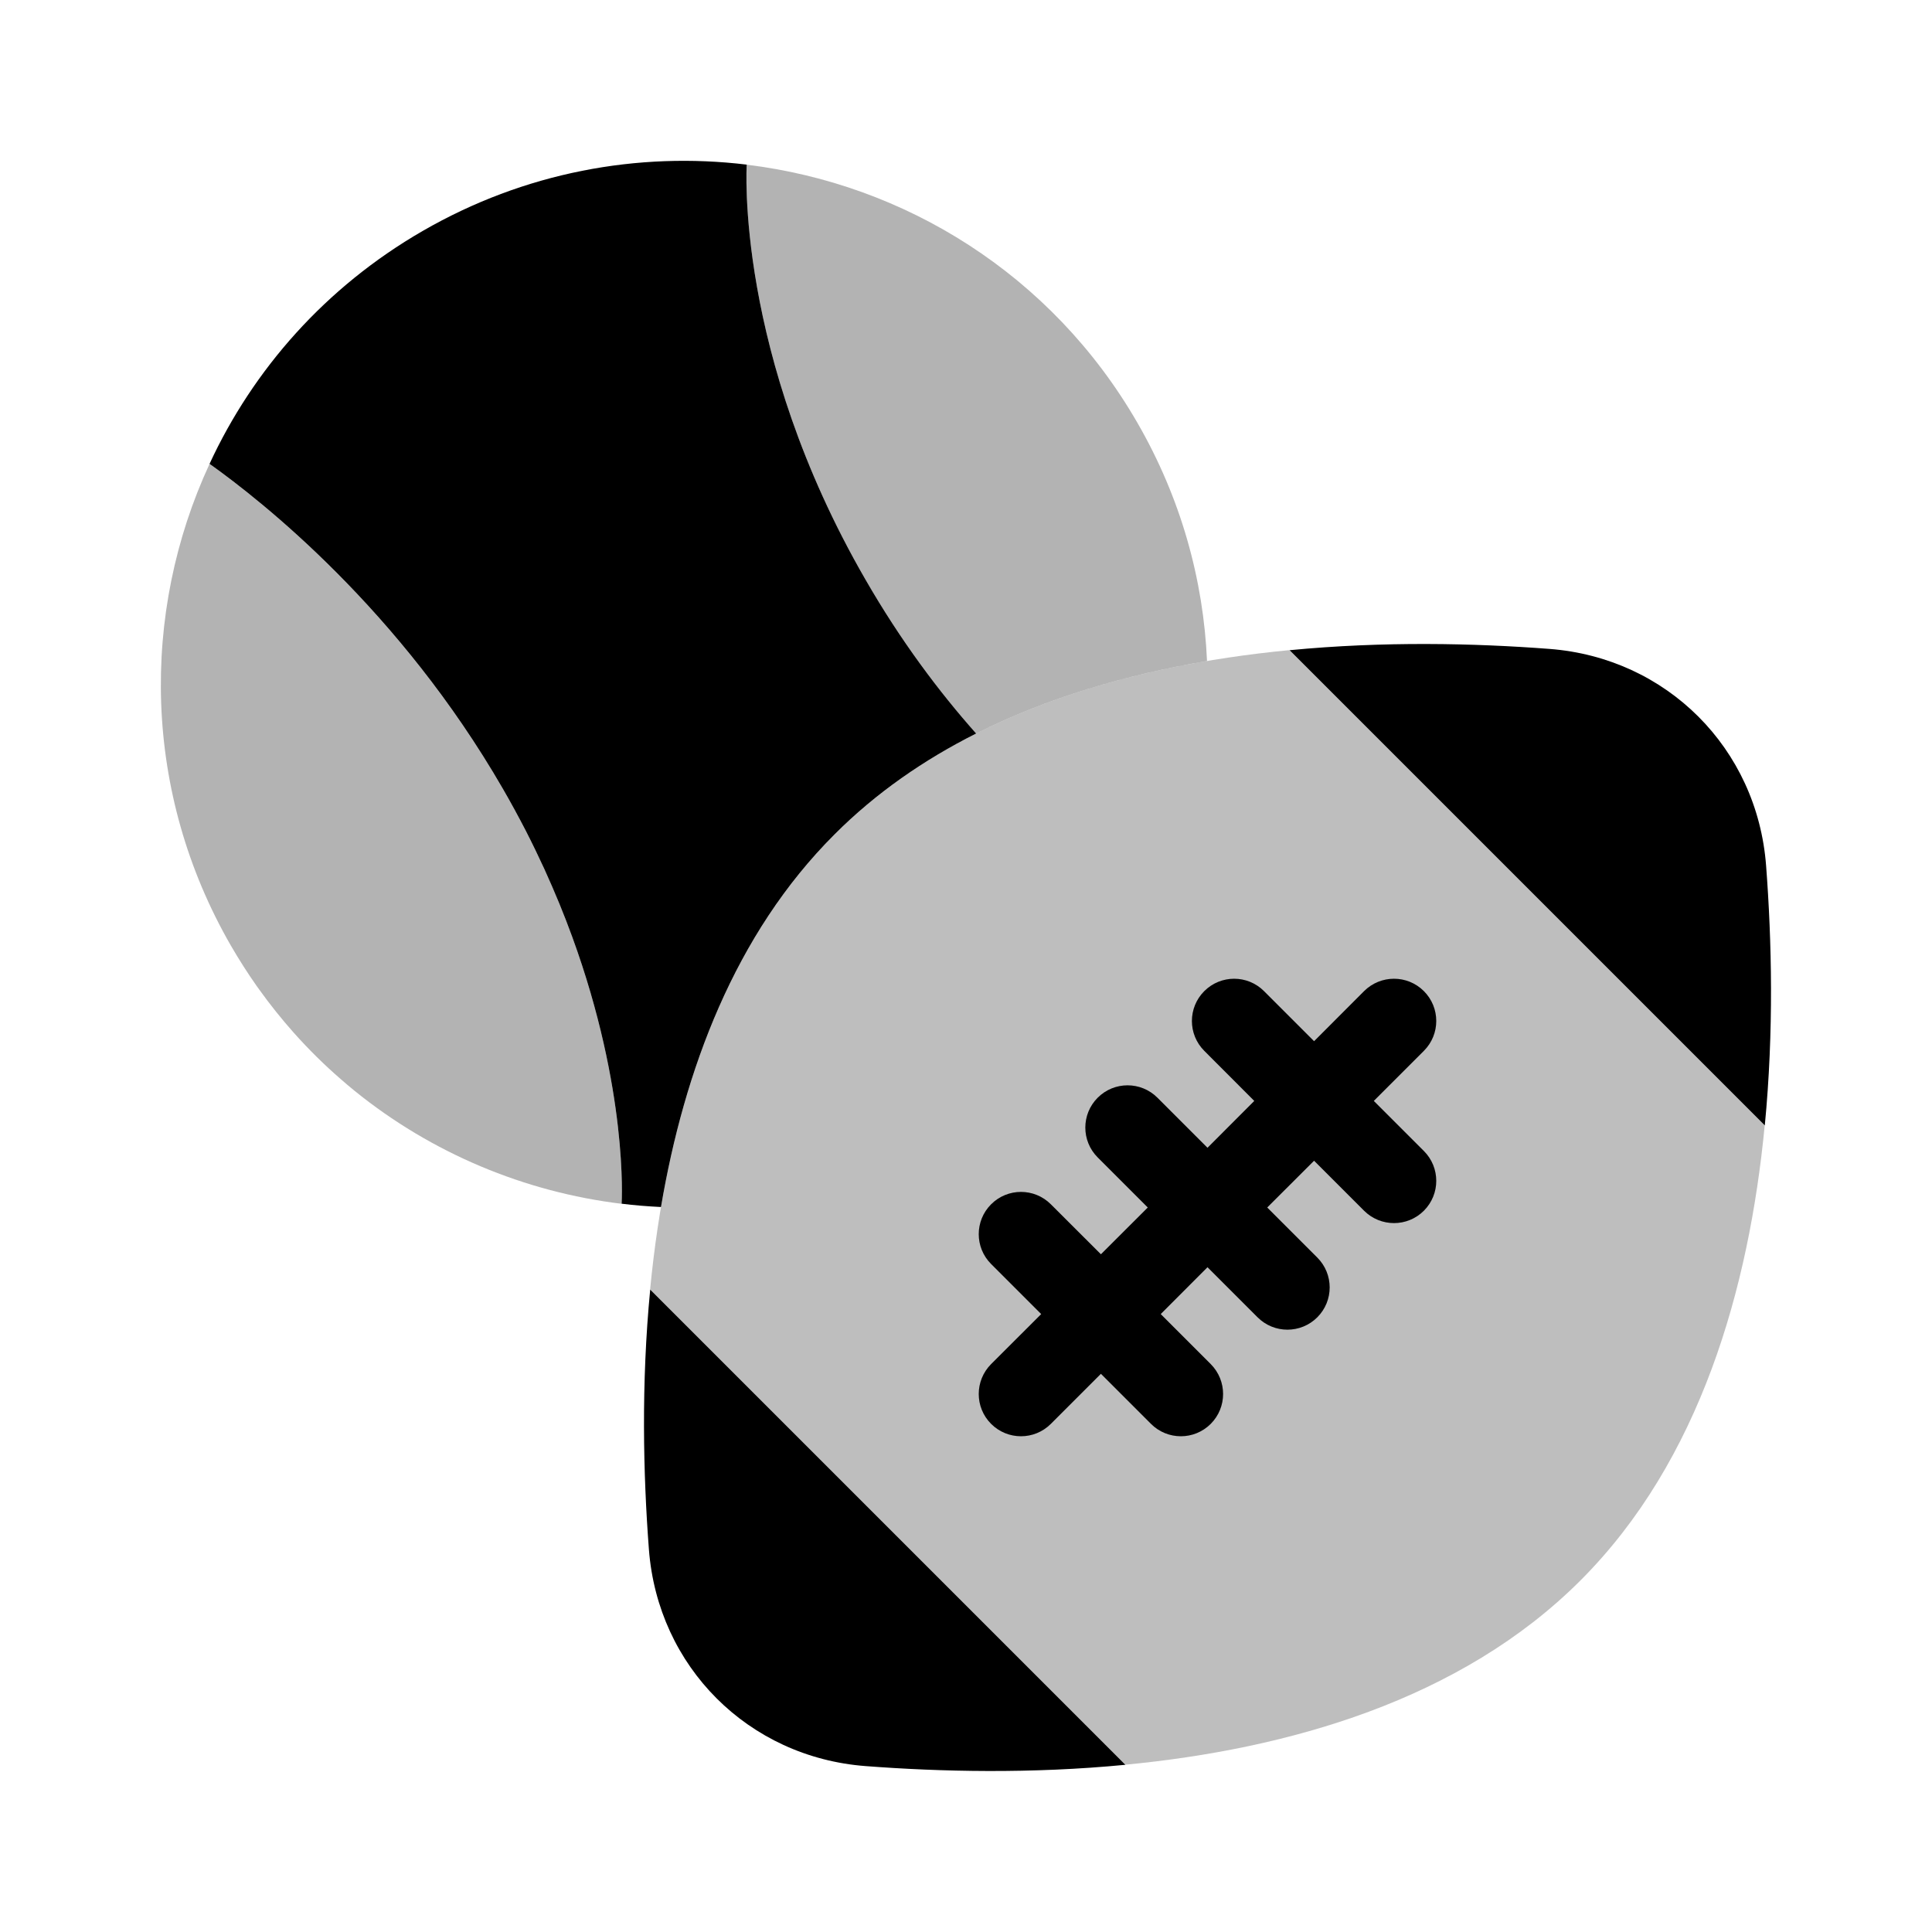 <svg width="24" height="24" viewBox="0 0 24 24" fill="none" xmlns="http://www.w3.org/2000/svg">
<g opacity="0.3">
<path d="M9.276 2.046C11.237 2.284 13.065 3.408 14.128 5.25C14.669 6.186 14.95 7.201 14.994 8.211C14.007 8.379 13.022 8.661 12.126 9.112C11.667 8.595 11.191 7.963 10.751 7.2C9.126 4.385 9.276 2.046 9.276 2.046Z" fill="#000000"/>
<path d="M3.217 12.288L3.189 12.249C3.076 12.089 2.97 11.922 2.87 11.75C1.771 9.846 1.744 7.617 2.603 5.763C3.263 6.232 4.965 7.579 6.247 9.8C6.349 9.976 6.444 10.15 6.532 10.322C6.614 10.482 6.69 10.64 6.762 10.795C6.829 10.942 6.892 11.087 6.95 11.229C7.007 11.369 7.06 11.506 7.109 11.641C7.802 13.54 7.724 14.918 7.722 14.954C6.517 14.808 5.361 14.326 4.403 13.549C4.346 13.503 4.291 13.456 4.236 13.408C4.03 13.23 3.835 13.037 3.651 12.831C3.498 12.659 3.353 12.478 3.217 12.288Z" fill="#000000"/>
</g>
<path opacity="0.5" d="M16.019 8.076C14.001 8.27 11.856 8.876 10.366 10.366C8.876 11.856 8.27 14.001 8.076 16.019L13.979 21.922C15.998 21.728 18.143 21.123 19.633 19.633C21.123 18.143 21.728 15.998 21.922 13.979L16.019 8.076Z" fill="#7f7f7f"/>
<path fill-rule="evenodd" clip-rule="evenodd" d="M5.249 2.87C6.516 2.138 7.927 1.882 9.276 2.045C9.276 2.045 9.126 4.385 10.751 7.199C11.191 7.963 11.667 8.595 12.126 9.112C11.482 9.436 10.884 9.847 10.366 10.366C9.126 11.605 8.499 13.298 8.211 14.994C8.047 14.986 7.884 14.973 7.722 14.953C7.724 14.923 7.803 13.544 7.109 11.64C7.06 11.506 7.007 11.368 6.95 11.229C6.891 11.086 6.829 10.942 6.762 10.795C6.69 10.639 6.614 10.481 6.532 10.321C6.443 10.149 6.349 9.975 6.247 9.799C4.965 7.578 3.263 6.232 2.603 5.762C3.146 4.589 4.044 3.566 5.249 2.87Z" fill="#000000"/>
<path d="M19.248 8.061C18.316 7.99 17.189 7.964 16.02 8.077L21.923 13.98C22.036 12.811 22.01 11.684 21.939 10.752C21.828 9.296 20.704 8.172 19.248 8.061Z" fill="#000000"/>
<path d="M10.752 21.939C11.684 22.01 12.811 22.036 13.98 21.923L8.077 16.02C7.964 17.189 7.99 18.316 8.061 19.248C8.172 20.704 9.296 21.828 10.752 21.939Z" fill="#000000"/>
<path fill-rule="evenodd" clip-rule="evenodd" d="M14.96 12.312C15.165 12.107 15.497 12.107 15.702 12.312L16.324 12.934L16.945 12.312C17.151 12.107 17.483 12.107 17.688 12.312C17.893 12.517 17.893 12.849 17.688 13.054L17.066 13.676L17.688 14.298C17.893 14.503 17.893 14.835 17.688 15.04C17.483 15.245 17.151 15.245 16.945 15.04L16.324 14.419L15.742 15L16.364 15.622C16.569 15.827 16.569 16.159 16.364 16.364C16.159 16.569 15.827 16.569 15.622 16.364L15 15.742L14.419 16.324L15.04 16.945C15.245 17.151 15.245 17.483 15.04 17.688C14.835 17.893 14.503 17.893 14.298 17.688L13.676 17.066L13.054 17.688C12.849 17.893 12.517 17.893 12.312 17.688C12.107 17.483 12.107 17.151 12.312 16.945L12.934 16.324L12.312 15.702C12.107 15.497 12.107 15.165 12.312 14.96C12.517 14.755 12.849 14.755 13.054 14.96L13.676 15.581L14.258 15L13.636 14.378C13.431 14.173 13.431 13.841 13.636 13.636C13.841 13.431 14.173 13.431 14.378 13.636L15 14.258L15.581 13.676L14.96 13.054C14.755 12.849 14.755 12.517 14.96 12.312Z" fill="#000000"/>
</svg>
